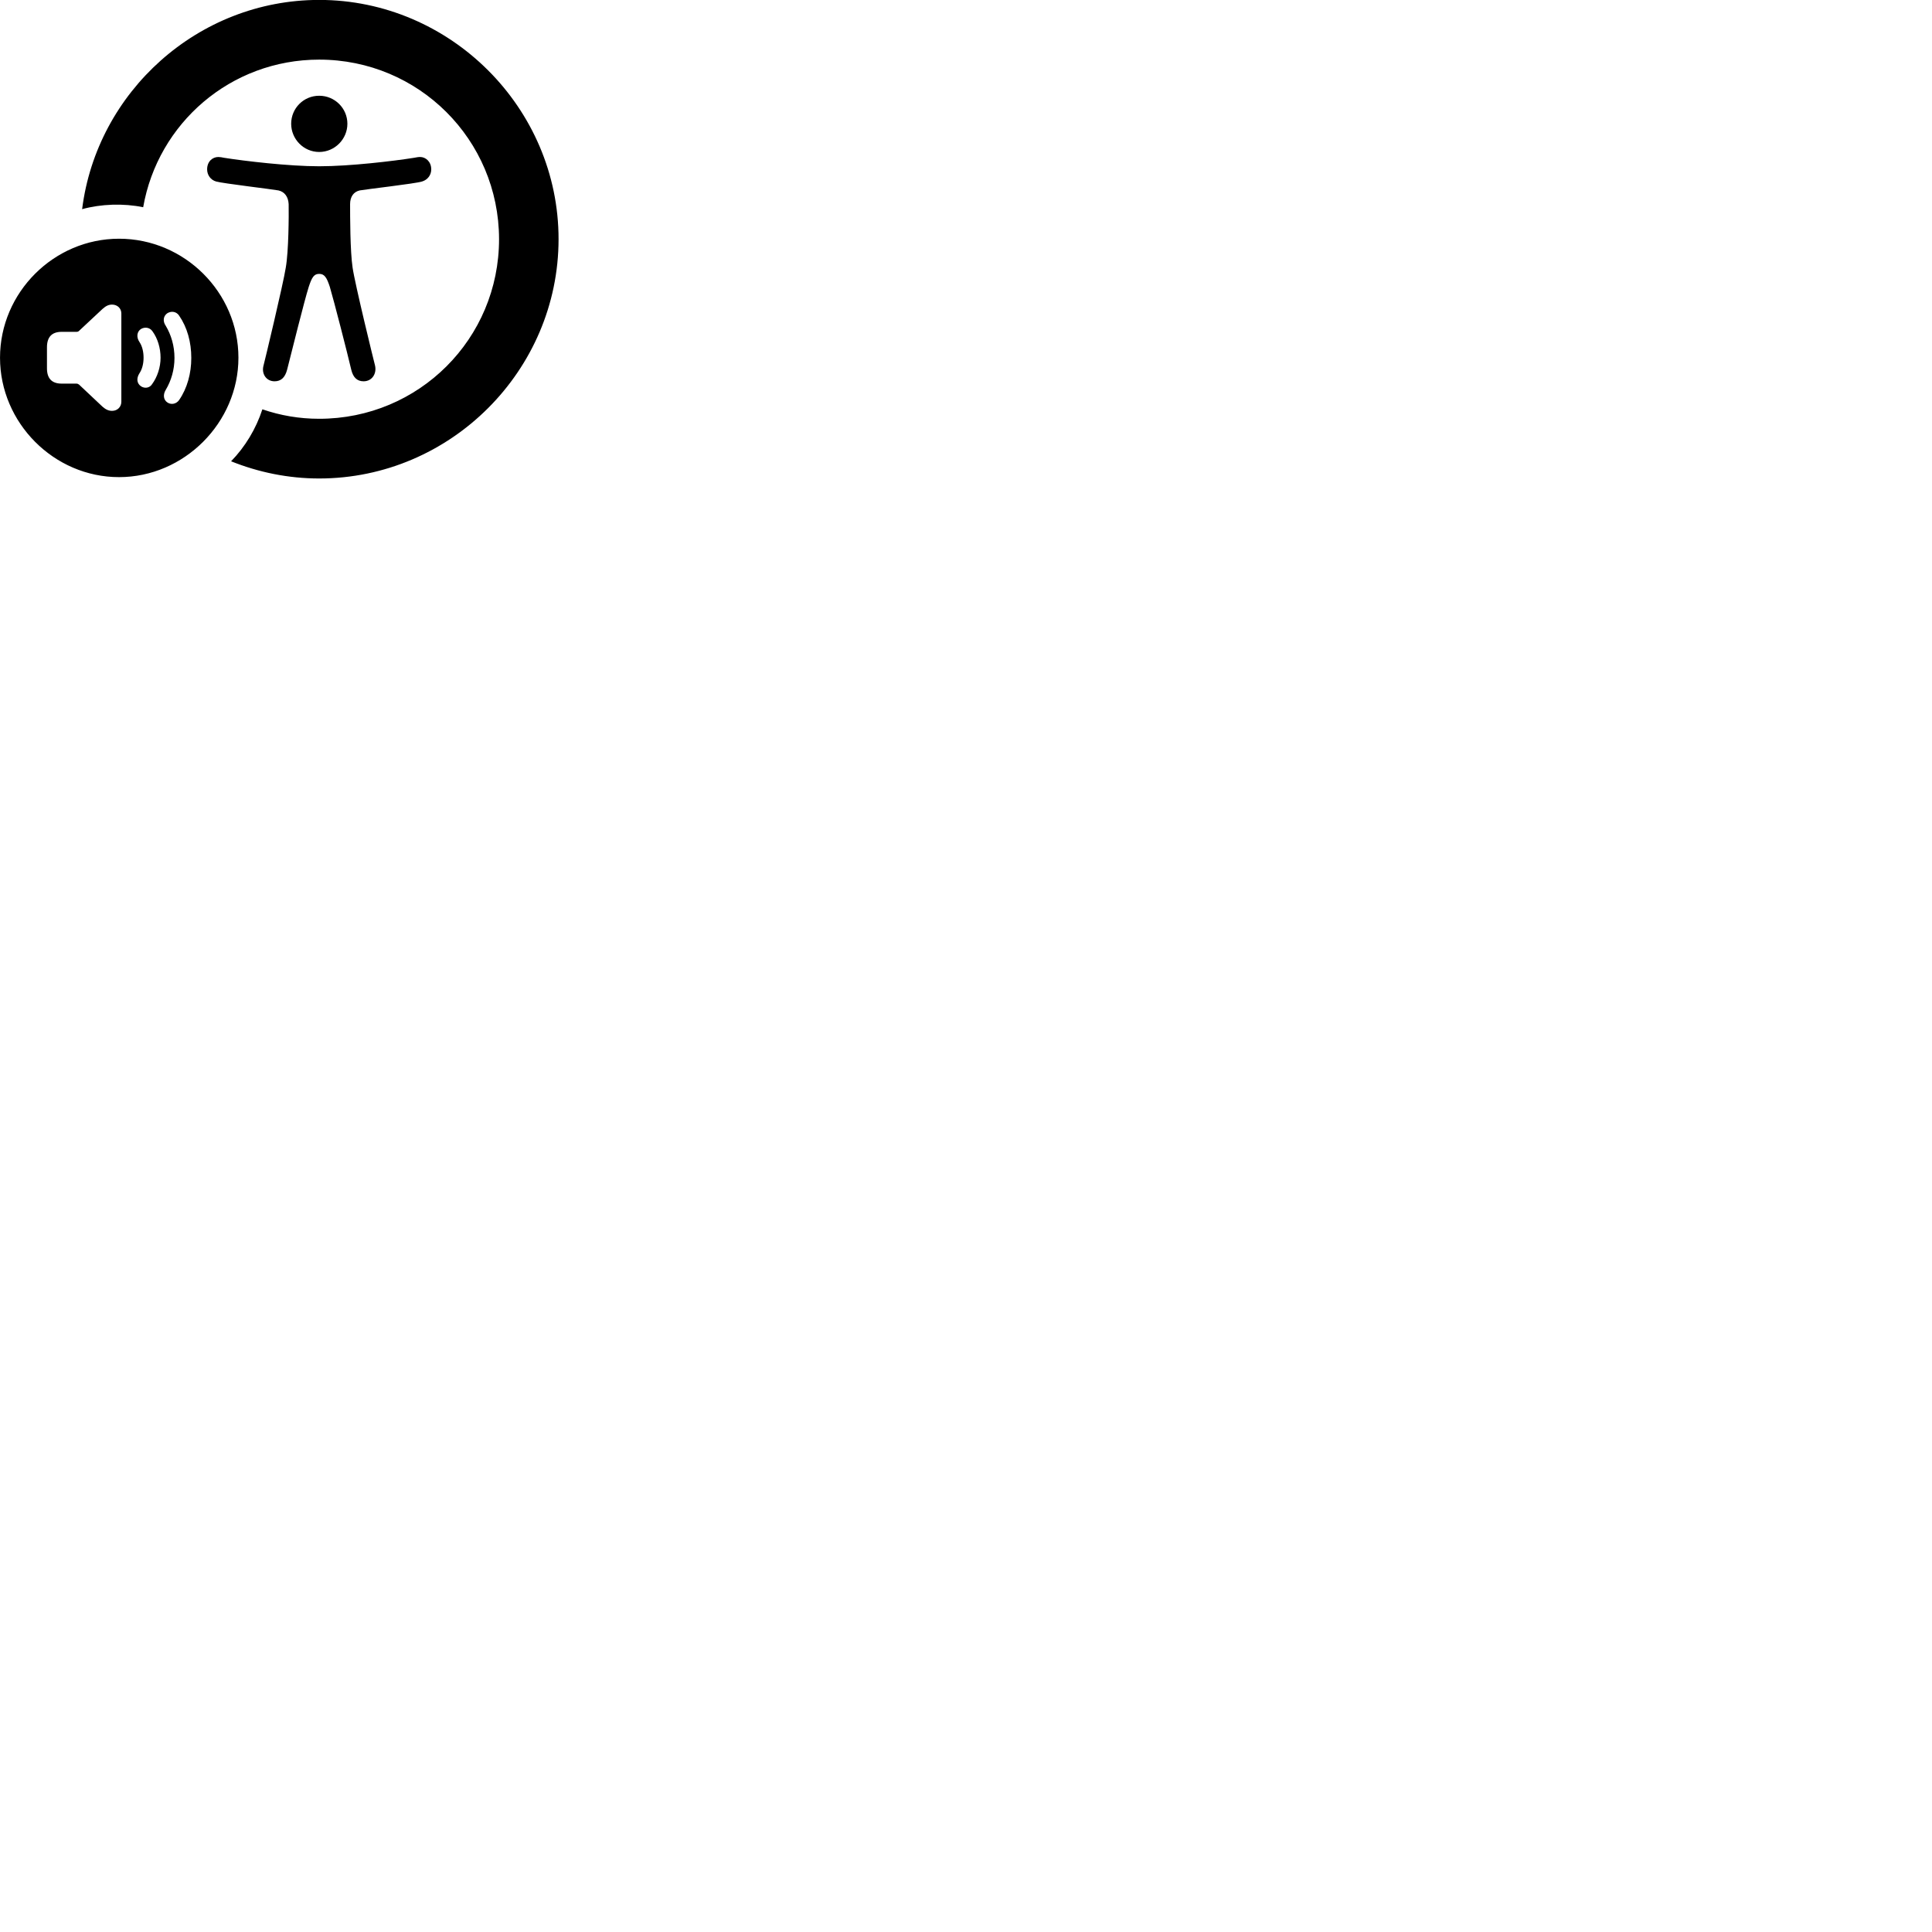 
        <svg xmlns="http://www.w3.org/2000/svg" viewBox="0 0 100 100">
            <path d="M16.521 24.766C23.321 24.766 28.911 19.176 28.911 12.376C28.911 5.586 23.311 -0.004 16.521 -0.004C10.251 -0.004 5.011 4.756 4.251 10.826C5.231 10.556 6.391 10.516 7.411 10.726C8.171 6.376 11.941 3.086 16.521 3.086C21.671 3.086 25.821 7.226 25.831 12.376C25.831 17.536 21.681 21.676 16.521 21.676C15.491 21.676 14.511 21.506 13.581 21.186C13.251 22.196 12.691 23.126 11.961 23.876C13.381 24.446 14.921 24.766 16.521 24.766ZM16.521 7.866C17.331 7.866 17.981 7.196 17.981 6.406C17.981 5.606 17.331 4.956 16.521 4.956C15.711 4.956 15.071 5.606 15.071 6.406C15.071 7.196 15.711 7.866 16.521 7.866ZM16.521 8.606C14.941 8.606 12.671 8.336 11.591 8.166C11.501 8.146 11.391 8.126 11.301 8.126C11.001 8.126 10.721 8.356 10.721 8.766C10.721 9.056 10.901 9.316 11.191 9.396C11.551 9.496 14.101 9.796 14.411 9.856C14.731 9.926 14.921 10.186 14.941 10.566C14.951 11.156 14.941 13.006 14.791 13.856C14.661 14.696 13.691 18.736 13.641 18.916C13.521 19.346 13.781 19.736 14.211 19.736C14.531 19.736 14.751 19.556 14.861 19.136C15.071 18.316 15.761 15.526 15.981 14.846C16.141 14.356 16.251 14.176 16.521 14.176C16.791 14.176 16.911 14.356 17.071 14.846C17.271 15.516 17.991 18.316 18.181 19.136C18.281 19.556 18.501 19.736 18.821 19.736C19.251 19.736 19.511 19.346 19.411 18.916C19.361 18.736 18.371 14.696 18.251 13.856C18.121 13.006 18.121 11.156 18.121 10.566C18.121 10.186 18.301 9.926 18.621 9.856C18.941 9.796 21.491 9.506 21.841 9.396C22.141 9.306 22.321 9.056 22.321 8.766C22.321 8.356 22.021 8.126 21.751 8.126C21.641 8.126 21.541 8.146 21.441 8.166C20.371 8.336 18.121 8.606 16.521 8.606ZM6.161 24.696C9.531 24.696 12.341 21.876 12.341 18.516C12.341 15.136 9.551 12.356 6.161 12.356C2.791 12.356 0.001 15.136 0.001 18.516C0.001 21.886 2.791 24.696 6.161 24.696ZM2.431 19.066V17.976C2.431 17.446 2.681 17.176 3.191 17.176H3.951C4.011 17.176 4.051 17.166 4.091 17.126L5.311 15.986C5.481 15.836 5.621 15.766 5.801 15.766C6.071 15.766 6.281 15.956 6.281 16.226V20.796C6.281 21.066 6.071 21.266 5.801 21.266C5.621 21.266 5.471 21.196 5.301 21.046L4.091 19.906C4.051 19.876 4.011 19.856 3.951 19.856H3.191C2.681 19.856 2.431 19.586 2.431 19.066ZM8.671 20.836C8.451 20.696 8.431 20.416 8.581 20.176C8.861 19.706 9.031 19.136 9.031 18.526C9.031 17.906 8.861 17.336 8.581 16.866C8.411 16.626 8.451 16.346 8.671 16.206C8.881 16.086 9.131 16.126 9.271 16.336C9.691 16.946 9.901 17.706 9.901 18.526C9.901 19.326 9.691 20.096 9.271 20.706C9.131 20.906 8.871 20.966 8.671 20.836ZM7.301 19.996C7.091 19.856 7.041 19.596 7.221 19.316C7.361 19.106 7.431 18.816 7.431 18.516C7.431 18.206 7.361 17.916 7.221 17.706C7.041 17.446 7.091 17.156 7.301 17.026C7.511 16.906 7.761 16.956 7.891 17.146C8.161 17.516 8.311 18.016 8.311 18.516C8.311 19.016 8.141 19.516 7.871 19.886C7.751 20.076 7.501 20.126 7.301 19.996Z" />
        </svg>
    